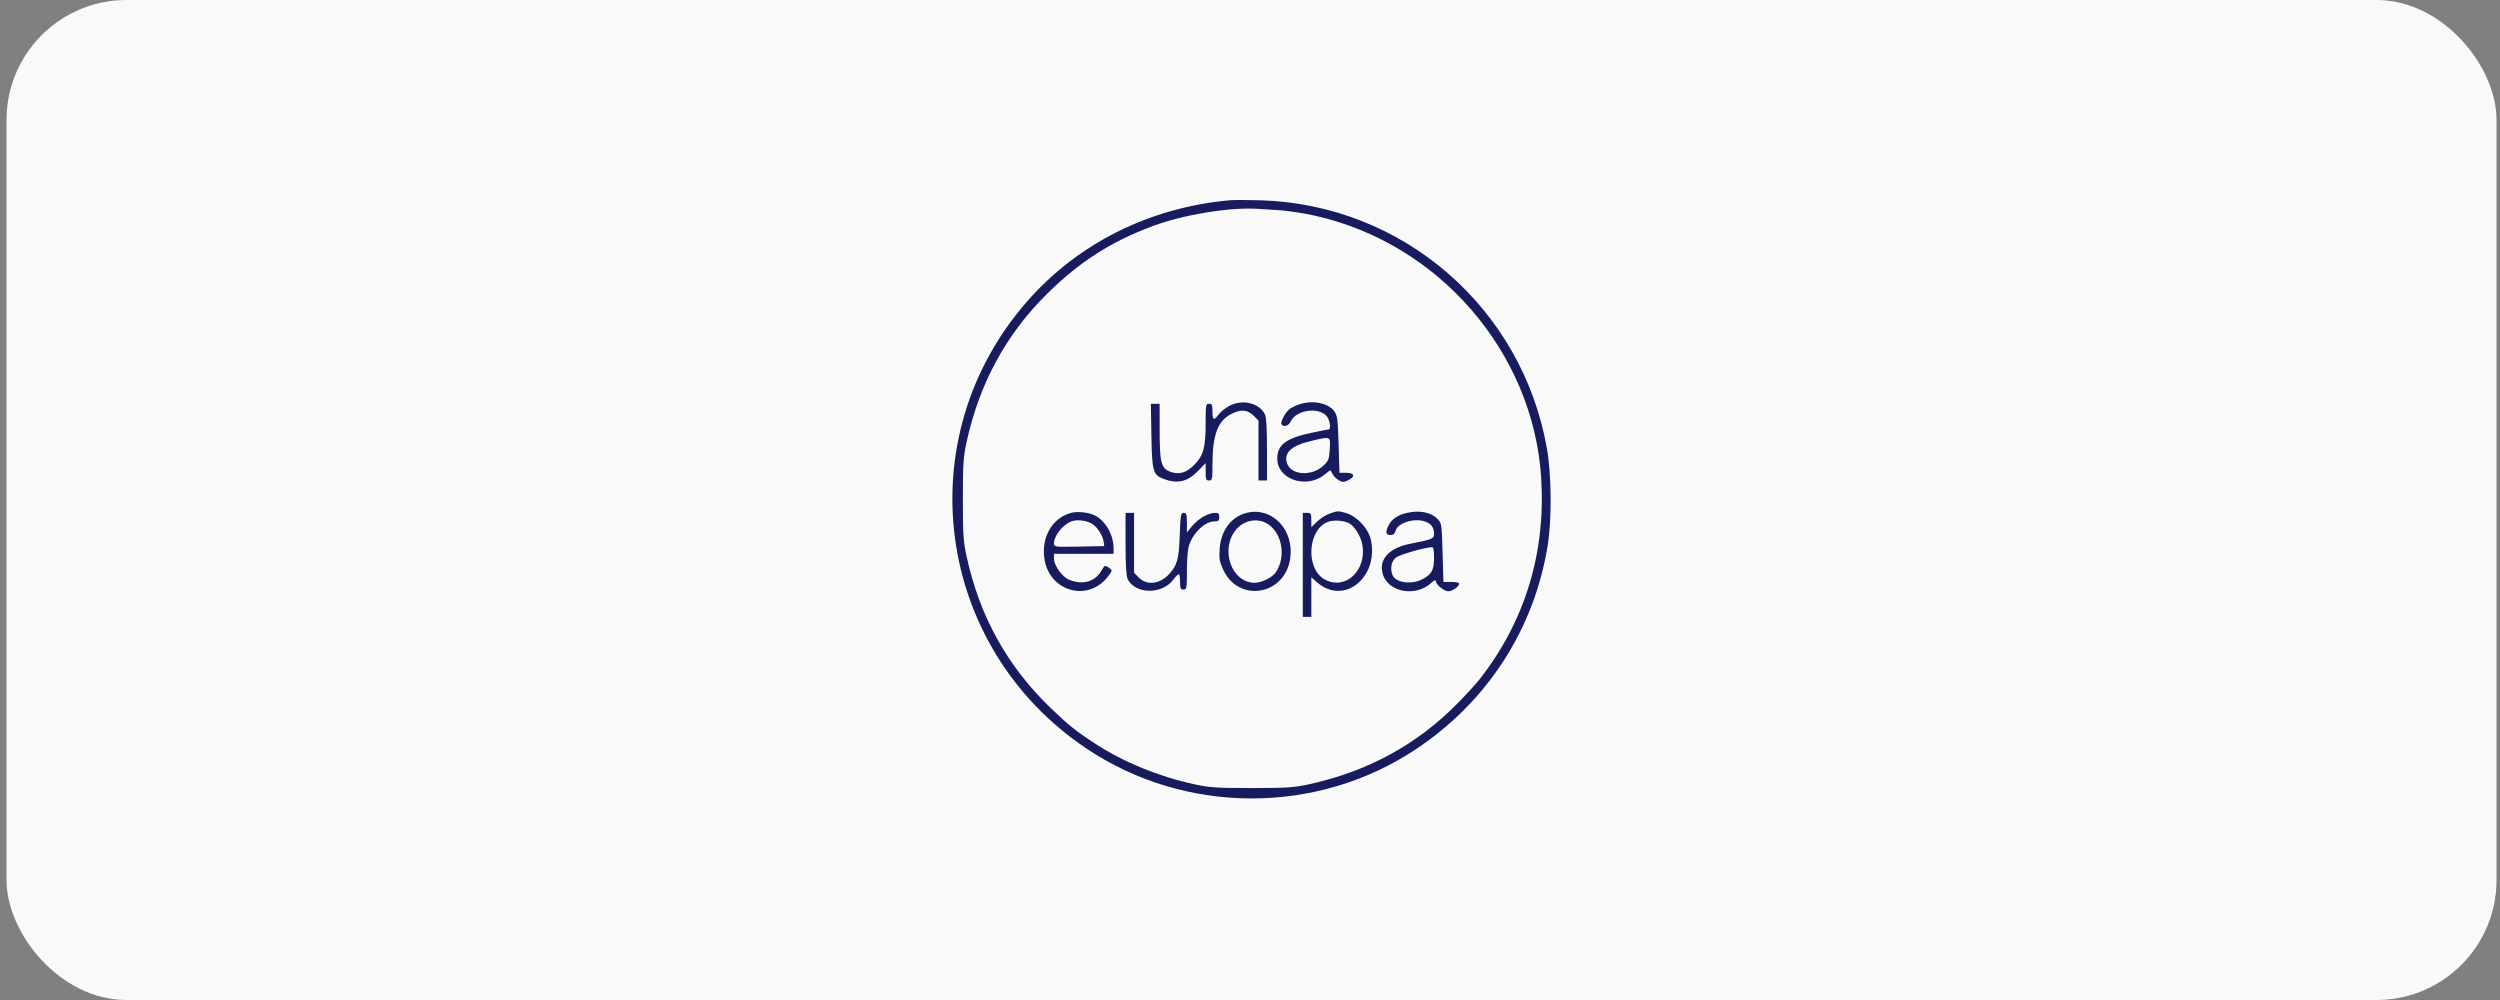 <svg width="250" height="100" viewBox="0 0 250 100" fill="none" xmlns="http://www.w3.org/2000/svg">
<rect x="0" y="0" width="250" height="100" fill="#808080" stroke="none"/>
<rect x="0.653" width="249" height="100" rx="12" fill="#F9F9F9"/>
<g clip-path="url(#clip0_2986_65960)">
<path fill-rule="evenodd" clip-rule="evenodd" d="M122.951 20.029C114.948 20.756 107.8 24.329 102.703 30.151C90.731 43.825 93.489 64.664 108.615 74.833C118.515 81.488 131.69 81.519 141.61 74.909C148.725 70.169 153.392 62.965 154.759 54.611C155.196 51.942 155.16 47.459 154.681 44.78C152.17 30.743 140.271 20.453 126.058 20.029C124.771 19.99 123.373 19.99 122.951 20.029ZM128.065 21.033C128.862 21.086 130.396 21.325 131.474 21.565C143.907 24.329 153.327 35.24 154.119 47.794C154.59 55.277 152.496 62.136 147.976 67.907C147.609 68.375 146.603 69.475 145.741 70.351C141.685 74.468 136.766 77.146 130.905 78.427C129.39 78.758 128.672 78.805 125.167 78.805C121.654 78.805 120.947 78.758 119.415 78.424C115.838 77.643 112.362 76.218 109.527 74.37C107.561 73.089 106.799 72.477 104.995 70.73C100.71 66.582 97.965 61.619 96.667 55.676C96.332 54.144 96.286 53.437 96.286 49.924C96.286 46.419 96.333 45.701 96.664 44.185C97.945 38.325 100.623 33.405 104.74 29.35C107.974 26.165 111.123 24.149 115.281 22.603C118.344 21.464 122.961 20.706 125.764 20.883C126.233 20.912 127.268 20.98 128.065 21.033ZM122.981 40.563C122.576 40.769 122.082 41.157 121.884 41.425C121.386 42.098 121.247 42.037 121.247 41.145C121.247 40.492 121.196 40.378 120.906 40.378C120.586 40.378 120.565 40.492 120.565 42.263C120.565 44.716 120.355 45.52 119.473 46.439C118.639 47.308 117.86 47.523 116.94 47.139C116.106 46.79 115.965 46.188 115.964 42.978L115.963 40.378H115.523H115.084L115.14 43.574C115.201 47.074 115.307 47.475 116.269 47.855C117.713 48.425 118.726 48.205 119.815 47.084L120.565 46.313V47.181C120.565 47.935 120.61 48.049 120.906 48.049C121.223 48.049 121.247 47.935 121.247 46.453C121.247 43.511 121.773 42.089 123.115 41.404C124.082 40.911 124.75 40.957 125.351 41.558L125.849 42.056V45.053V48.049H126.275H126.701L126.699 44.938C126.697 42.808 126.63 41.698 126.486 41.417C125.914 40.304 124.276 39.905 122.981 40.563ZM129.932 40.434C129.599 40.544 129.169 40.749 128.977 40.889C128.548 41.203 128.013 42.202 128.153 42.429C128.347 42.742 128.863 42.593 129.057 42.168C129.649 40.868 132.27 40.649 132.819 41.854C133.035 42.329 133.07 42.934 132.88 42.938C132.81 42.939 132.046 43.089 131.182 43.272C128.606 43.816 127.72 44.48 127.727 45.867C127.736 47.972 130.697 48.94 132.496 47.426C132.786 47.183 133.038 47.012 133.058 47.047C133.077 47.083 133.178 47.264 133.281 47.452C133.384 47.639 133.657 47.9 133.887 48.031C134.246 48.235 134.378 48.235 134.808 48.029C135.555 47.67 135.462 47.282 134.627 47.282H133.946L133.86 44.438C133.784 41.897 133.737 41.544 133.418 41.114C132.806 40.291 131.272 39.991 129.932 40.434ZM132.976 44.917C132.91 45.956 132.855 46.092 132.291 46.609C131.166 47.639 129.165 47.519 128.731 46.395C128.322 45.337 129.064 44.591 130.987 44.126C133.107 43.613 133.06 43.595 132.976 44.917ZM107.173 51.273C105.28 51.739 104.134 53.64 104.433 55.818C104.889 59.151 108.798 60.271 110.803 57.644C111.245 57.063 111.25 57.036 110.937 56.808C110.499 56.488 110.465 56.499 110.135 57.08C109.672 57.893 108.861 58.307 107.896 58.224C107.442 58.185 106.869 58.002 106.618 57.815C105.96 57.328 105.395 56.427 105.395 55.864V55.378H108.377H111.36L111.359 54.824C111.357 53.494 110.564 52.097 109.503 51.554C108.904 51.248 107.811 51.116 107.173 51.273ZM124.695 51.28C123.133 51.661 122.1 53.021 121.968 54.871C121.898 55.845 121.951 56.163 122.313 56.953C123.857 60.327 128.517 59.538 129.027 55.818C129.417 52.973 127.215 50.666 124.695 51.28ZM132.944 51.367C132.581 51.497 132.025 51.853 131.708 52.16L131.133 52.718V52.002C131.133 51.353 131.094 51.287 130.707 51.287H130.281V56.486V61.685H130.707H131.133V59.707V57.729L131.715 58.24C133.372 59.695 135.567 59.237 136.691 57.203C137.331 56.046 137.381 54.321 136.806 53.231C136.331 52.332 135.405 51.524 134.589 51.297C133.793 51.076 133.756 51.078 132.944 51.367ZM140.633 51.302C139.784 51.502 139.183 51.912 138.88 52.497C138.518 53.198 138.566 53.503 139.041 53.503C139.333 53.503 139.479 53.383 139.555 53.08C139.748 52.309 141.377 51.779 142.458 52.136C143.123 52.355 143.406 52.733 143.406 53.4C143.406 53.87 143.188 53.96 141.085 54.362C139.034 54.754 137.962 55.804 138.219 57.171C138.597 59.189 141.512 59.815 143.19 58.238C143.41 58.032 143.576 57.965 143.576 58.084C143.576 58.452 144.399 59.128 144.847 59.128C145.297 59.128 146.077 58.504 145.877 58.304C145.815 58.242 145.444 58.191 145.053 58.191H144.343L144.258 55.254C144.174 52.372 144.165 52.308 143.731 51.875C143.062 51.207 141.928 50.997 140.633 51.302ZM112.556 54.398C112.558 56.528 112.625 57.638 112.769 57.919C113.555 59.448 116.22 59.468 117.34 57.953C117.555 57.662 117.794 57.424 117.87 57.424C117.946 57.424 118.008 57.769 118.008 58.191C118.008 58.844 118.059 58.958 118.349 58.958C118.669 58.958 118.69 58.844 118.691 57.125C118.691 56.118 118.769 55.016 118.863 54.676C119.231 53.352 120.464 52.139 121.442 52.139C121.847 52.139 121.929 52.068 121.929 51.713C121.929 51.371 121.844 51.287 121.496 51.287C120.842 51.287 119.809 51.882 119.218 52.6L118.69 53.24V52.264C118.69 51.424 118.645 51.287 118.371 51.287C118.08 51.287 118.046 51.481 117.974 53.546C117.892 55.909 117.727 56.513 116.923 57.397C116.003 58.408 114.699 58.573 113.904 57.778L113.406 57.279V54.283V51.287H112.98H112.554L112.556 54.398ZM109.3 52.443C109.823 52.833 110.287 53.592 110.366 54.185L110.423 54.611L107.909 54.658C105.462 54.704 105.395 54.696 105.395 54.352C105.395 53.596 106.232 52.515 107.099 52.152C107.687 51.905 108.771 52.049 109.3 52.443ZM126.872 52.462C128.25 53.449 128.593 55.687 127.599 57.205C127.249 57.739 126.181 58.276 125.47 58.276C123.108 58.276 121.952 54.848 123.658 52.905C124.494 51.952 125.89 51.76 126.872 52.462ZM134.916 52.327C135.456 52.617 136.075 53.612 136.23 54.442C136.712 57.023 134.55 59.06 132.498 57.96C130.479 56.877 130.772 52.791 132.916 52.145C133.467 51.979 134.429 52.067 134.916 52.327ZM143.406 55.766C143.406 57.017 143.169 57.447 142.208 57.937C141.116 58.495 139.542 58.263 139.25 57.501C138.984 56.807 139.141 56.086 139.635 55.734C140.039 55.446 142.394 54.77 143.193 54.712C143.342 54.701 143.406 55.016 143.406 55.766Z" fill="#181B5E"/>
</g>
<defs>
<clipPath id="clip0_2986_65960">
<rect width="59.83" height="60" fill="white" transform="translate(95.238 20)"/>
</clipPath>
</defs>
</svg>

